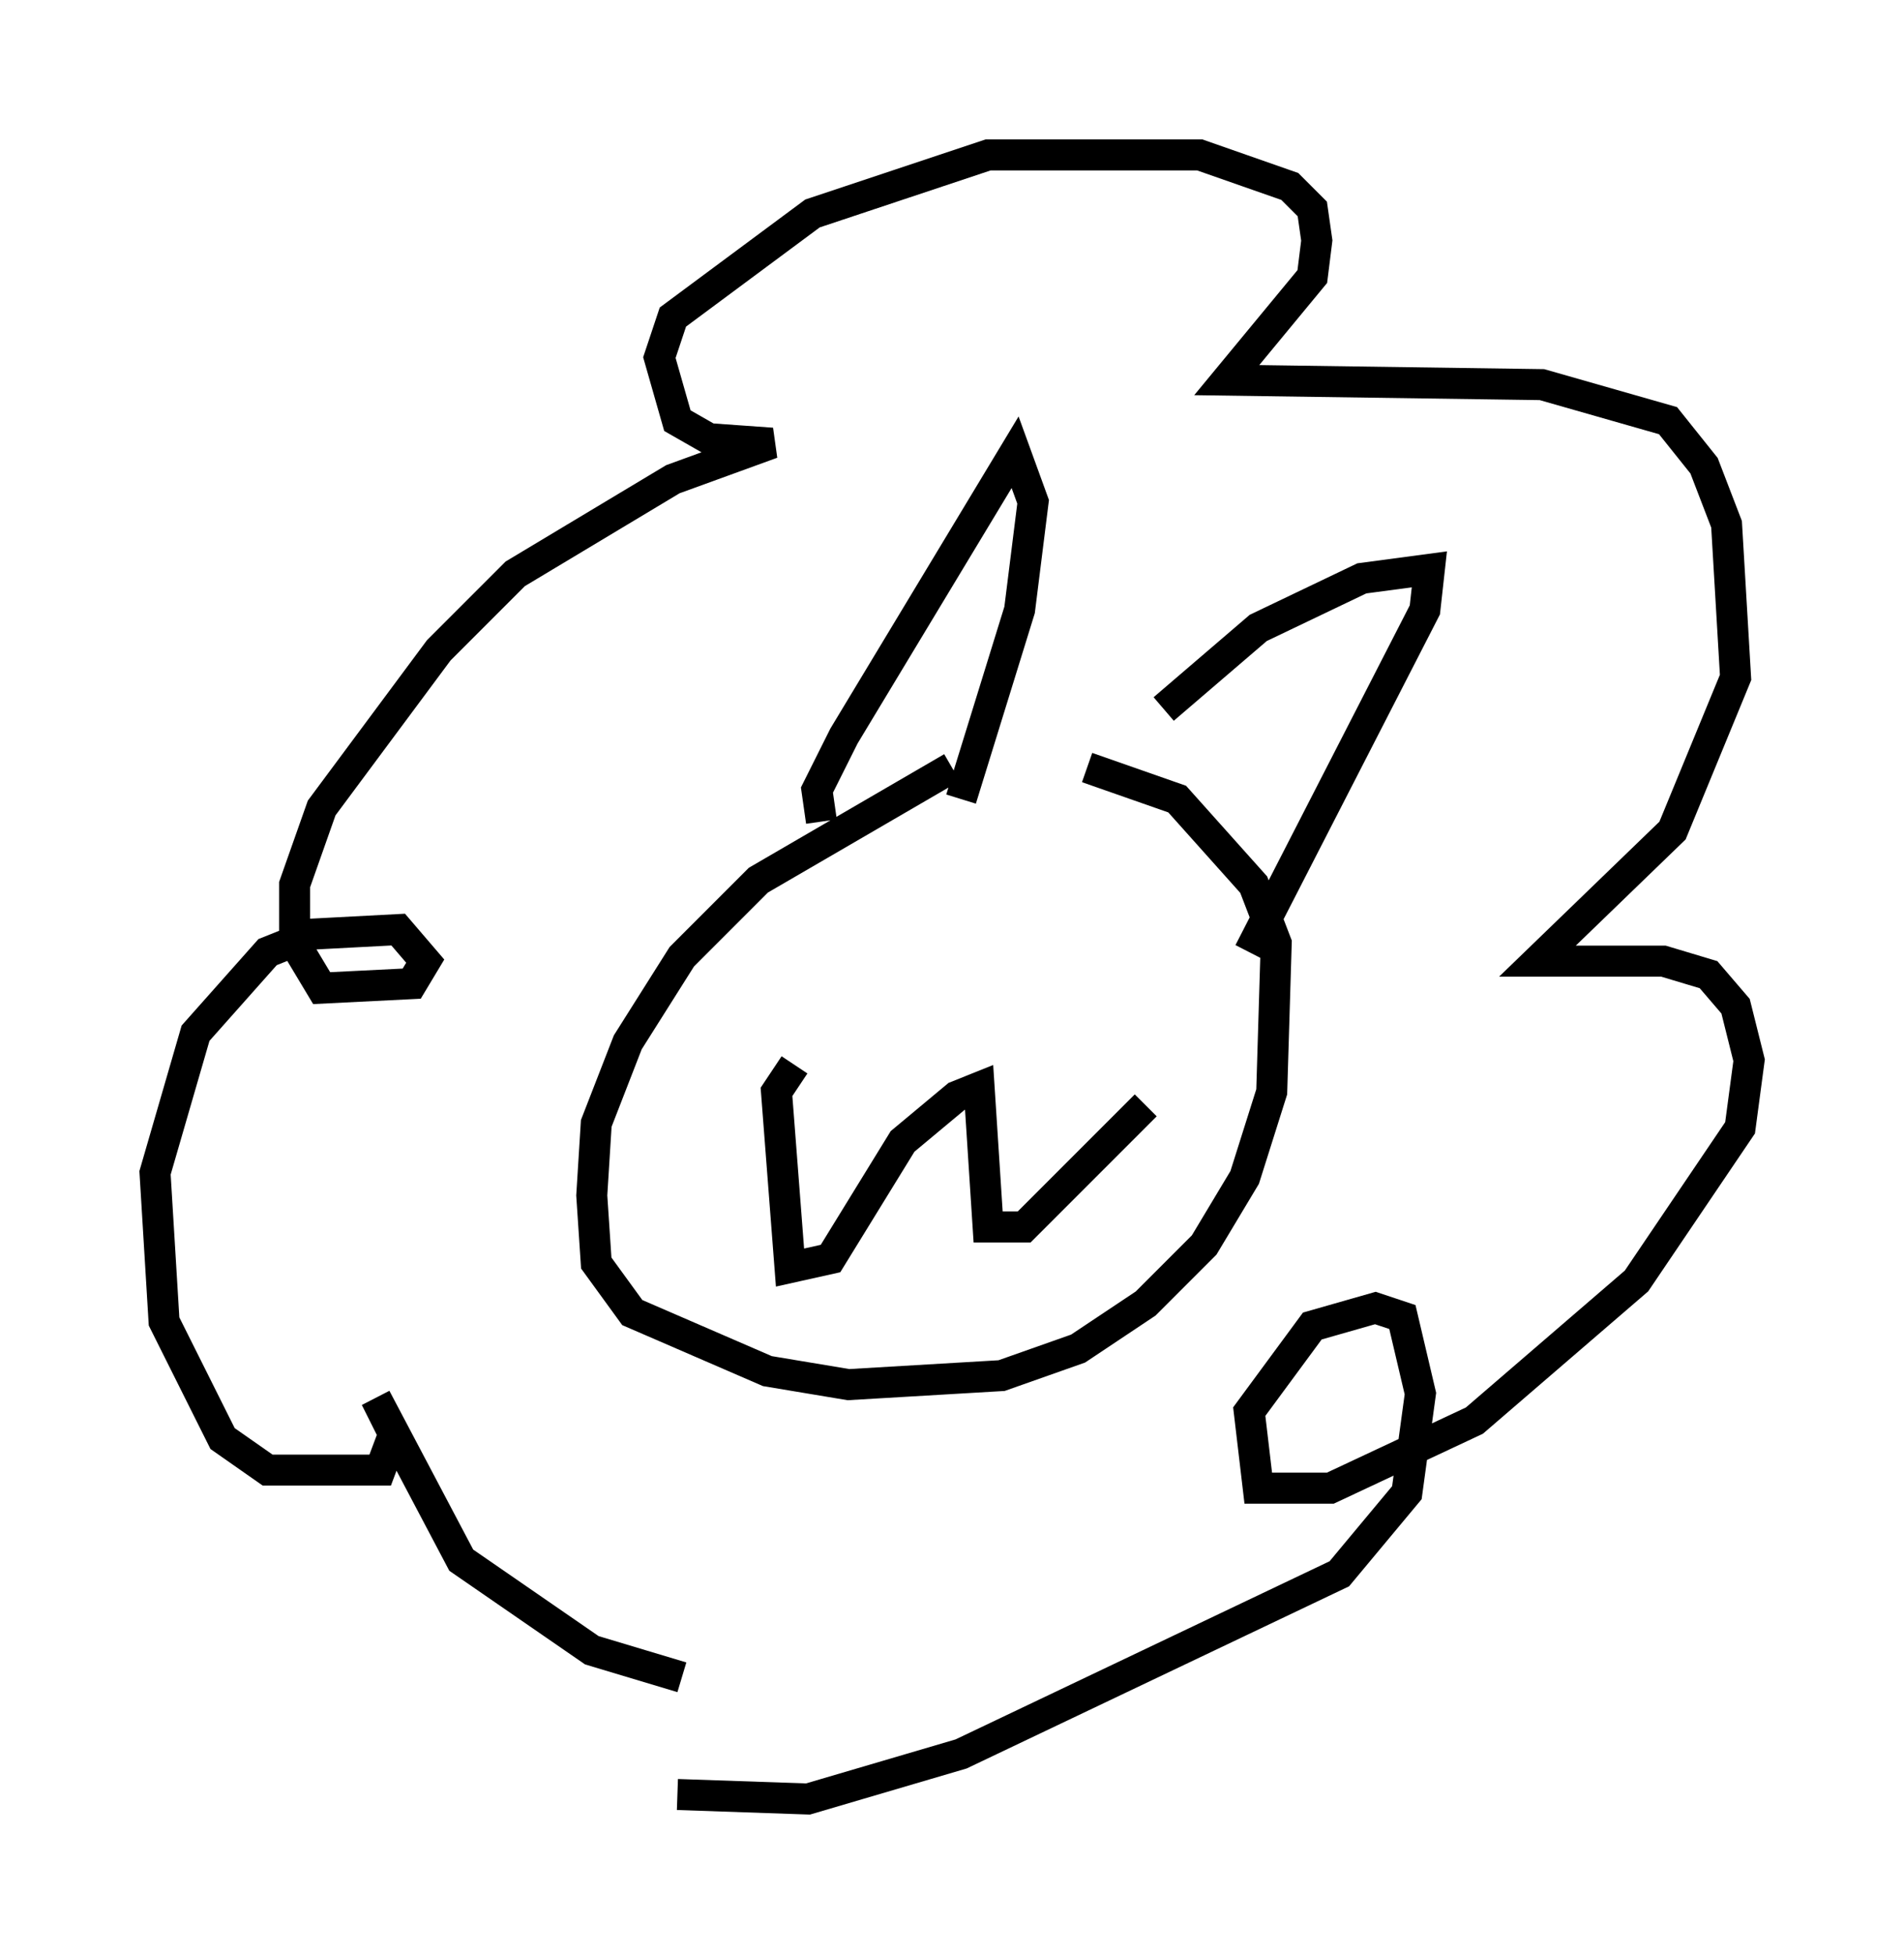 <?xml version="1.0" encoding="utf-8" ?>
<svg baseProfile="full" height="63.017" version="1.1" width="61.419" xmlns="http://www.w3.org/2000/svg" xmlns:ev="http://www.w3.org/2001/xml-events" xmlns:xlink="http://www.w3.org/1999/xlink"><defs /><rect fill="white" height="63.017" width="61.419" x="0" y="0" /><path d="M35.938, 24.028 m-5.229, 0.726 l-6.246, 3.631 -2.469, 2.469 l-1.743, 2.76 -1.017, 2.615 l-0.145, 2.324 0.145, 2.179 l1.162, 1.598 4.358, 1.888 l2.615, 0.436 4.939, -0.291 l2.469, -0.872 2.179, -1.453 l1.888, -1.888 1.307, -2.179 l0.872, -2.76 0.145, -4.793 l-0.726, -1.888 -2.469, -2.76 l-2.905, -1.017 m-8.57, 1.743 l-0.145, -1.017 0.872, -1.743 l5.52, -9.151 0.581, 1.598 l-0.436, 3.486 -1.888, 6.101 m6.536, -2.905 l3.05, -2.615 3.341, -1.598 l2.179, -0.291 -0.145, 1.307 l-5.665, 11.039 m-18.302, 23.385 l-2.905, -0.872 -4.212, -2.905 l-2.76, -5.229 0.581, 1.162 l-0.436, 1.162 -3.631, 0.0 l-1.453, -1.017 -1.888, -3.777 l-0.291, -4.793 1.307, -4.503 l2.324, -2.615 1.453, -0.581 l2.76, -0.145 0.872, 1.017 l-0.436, 0.726 -2.905, 0.145 l-0.872, -1.453 0.0, -1.888 l0.872, -2.469 3.777, -5.084 l2.469, -2.469 5.084, -3.05 l3.196, -1.162 -2.034, -0.145 l-1.017, -0.581 -0.581, -2.034 l0.436, -1.307 4.503, -3.341 l5.665, -1.888 6.827, 0.0 l2.905, 1.017 0.726, 0.726 l0.145, 1.017 -0.145, 1.162 l-2.76, 3.341 10.168, 0.145 l4.067, 1.162 1.162, 1.453 l0.726, 1.888 0.291, 4.939 l-2.034, 4.939 -4.358, 4.212 l4.067, 0.0 1.453, 0.436 l0.872, 1.017 0.436, 1.743 l-0.291, 2.179 -3.341, 4.939 l-5.229, 4.503 -4.648, 2.179 l-2.324, 0.0 -0.291, -2.469 l2.034, -2.76 2.034, -0.581 l0.872, 0.291 0.581, 2.469 l-0.436, 3.196 -2.179, 2.615 l-12.201, 5.81 -4.939, 1.453 l-4.212, -0.145 m3.777, -23.531 l-0.581, 0.872 0.436, 5.665 l1.307, -0.291 2.324, -3.777 l1.743, -1.453 0.726, -0.291 l0.291, 4.503 1.162, 0.0 l3.922, -3.922 m-6.391, -6.682 l0.0, 0.0 m-0.436, 0.872 l0.0, 0.0 m-0.872, 0.581 l0.0, 0.0 m0.726, 1.307 " fill="none" stroke="black" stroke-width="1" /></svg>